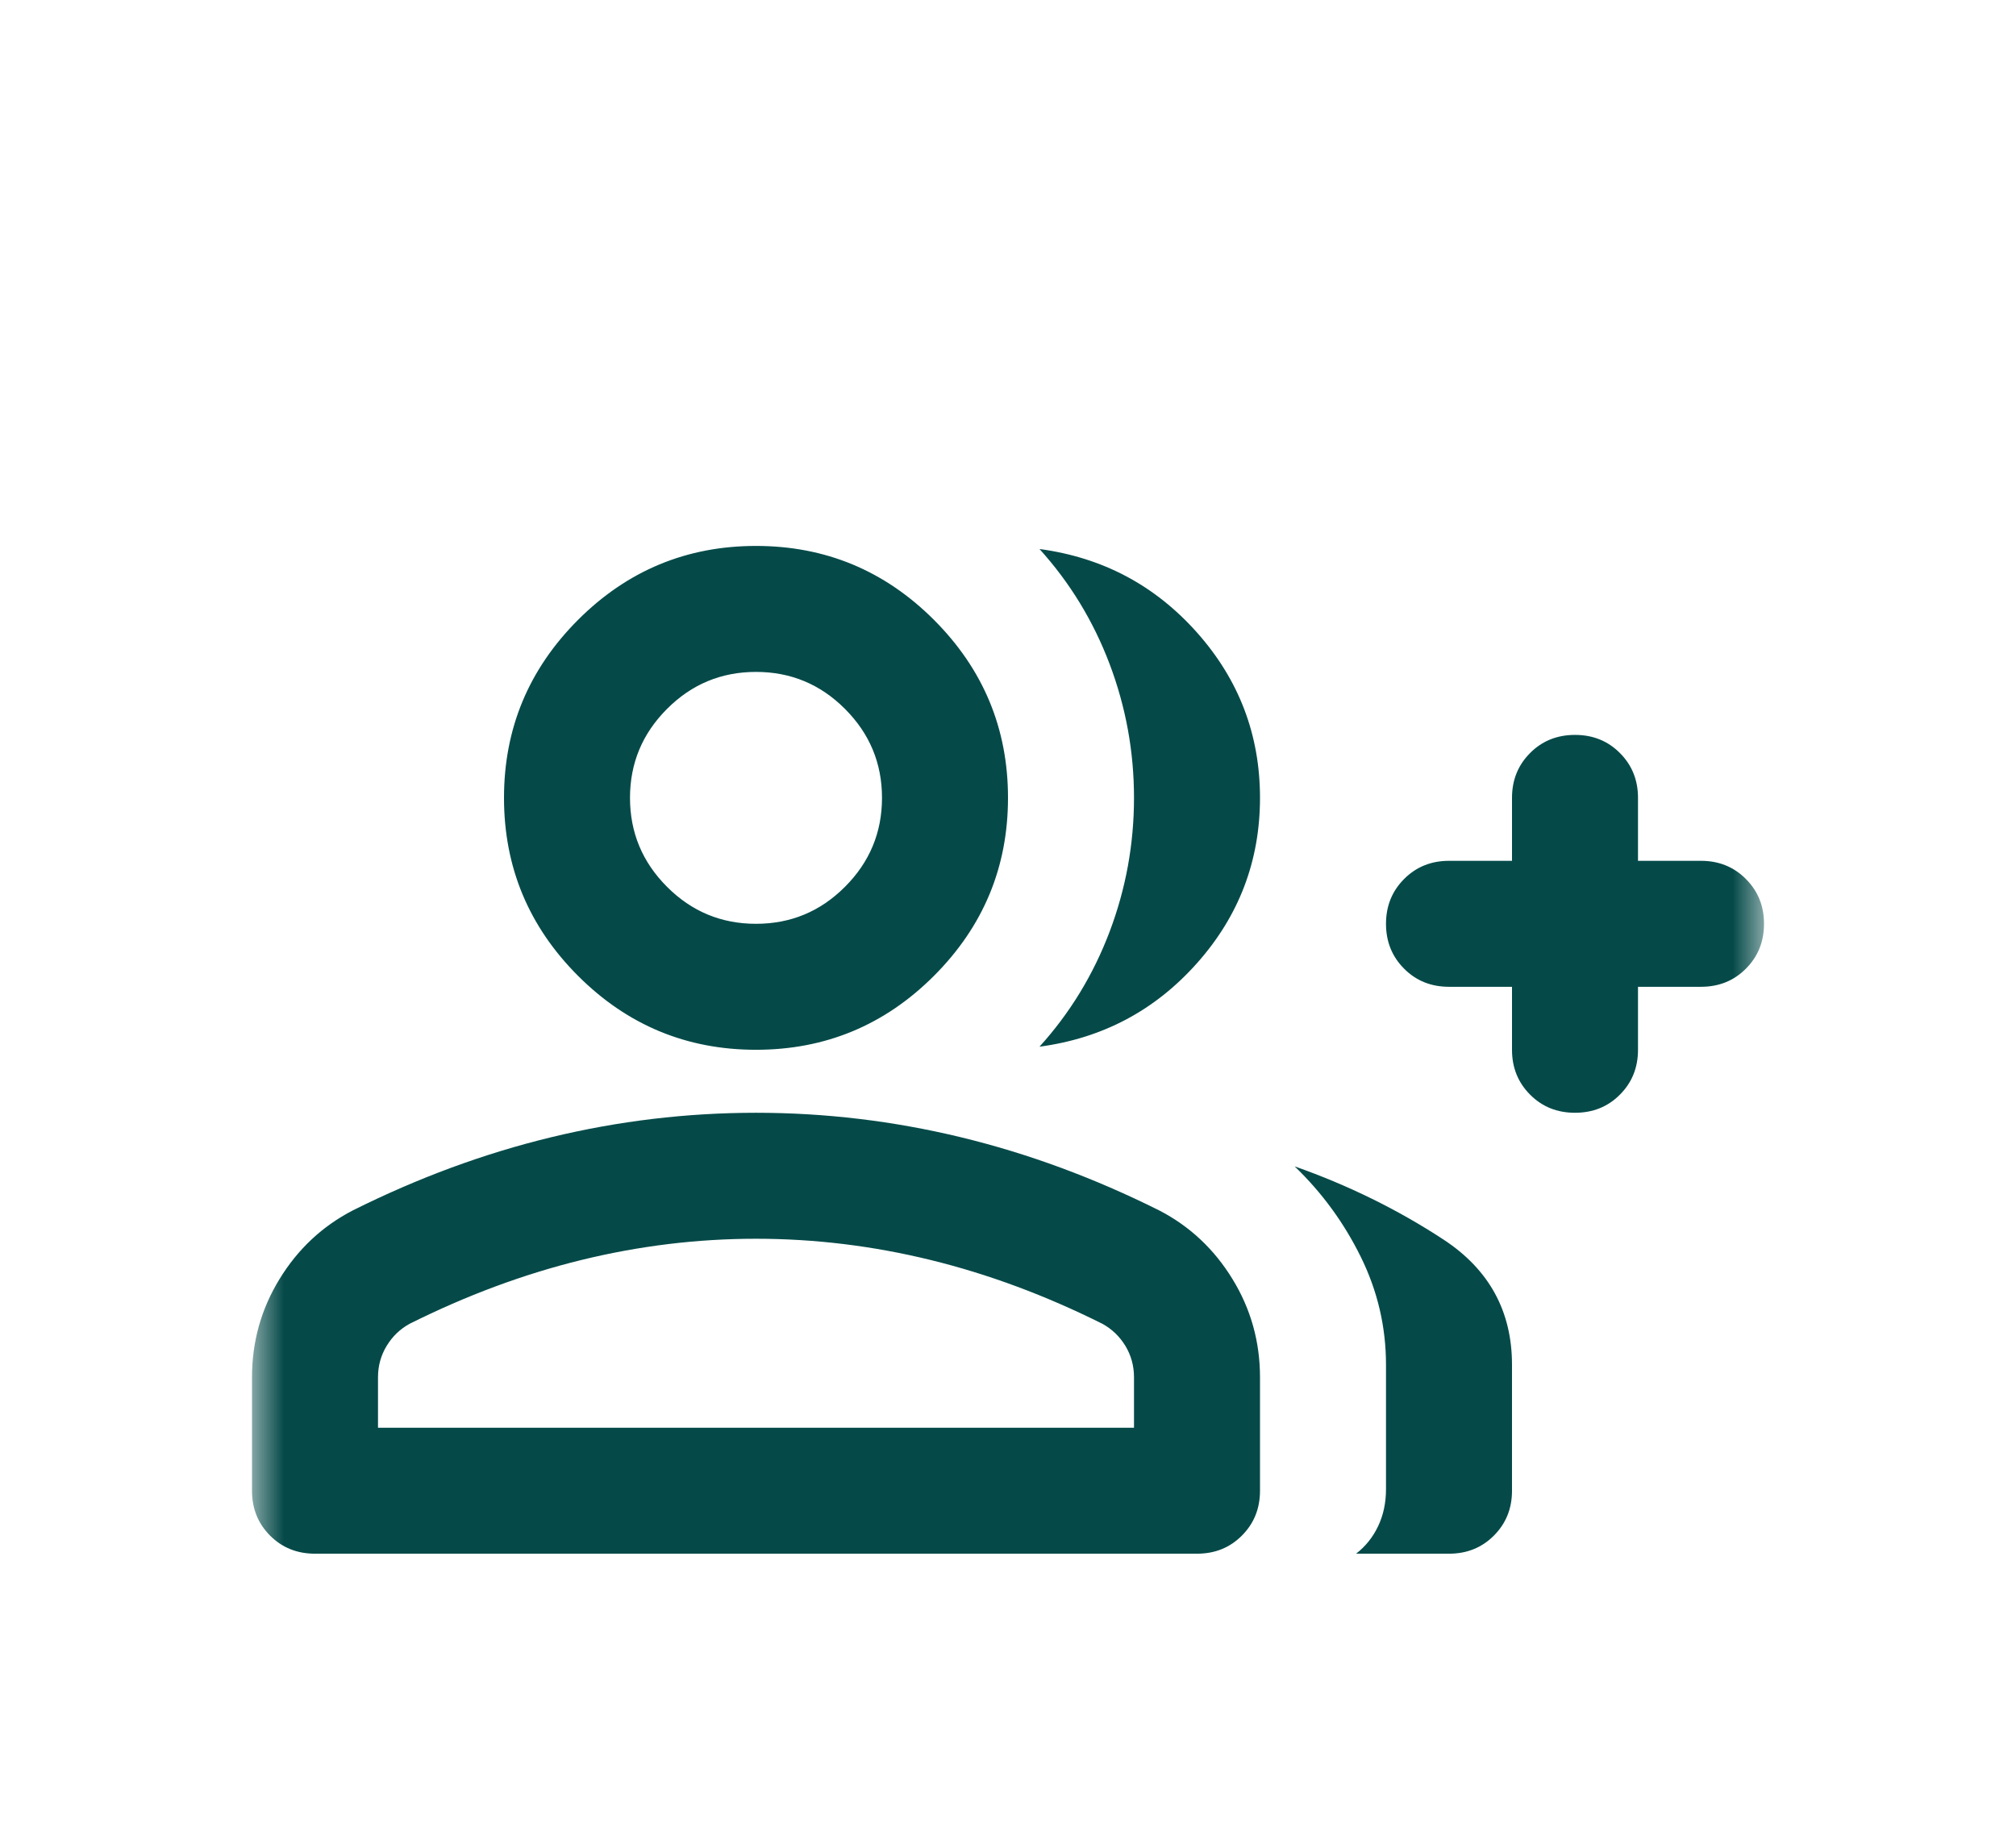<svg width="32" height="29" viewBox="0 0 32 29" fill="none" xmlns="http://www.w3.org/2000/svg">
<g filter="url(#filter0_d_1_6753)">
<mask id="mask0_1_6753" style="mask-type:alpha" maskUnits="userSpaceOnUse" x="4" y="0" width="24" height="25">
<rect x="4" y="0.667" width="24" height="24" fill="#D9D9D9"/>
</mask>
<g mask="url(#mask0_1_6753)">
<path d="M16.5 12.617C16.983 12.083 17.354 11.475 17.613 10.791C17.871 10.108 18 9.4 18 8.666C18 7.933 17.871 7.225 17.613 6.542C17.354 5.858 16.983 5.25 16.5 4.716C17.5 4.85 18.333 5.292 19 6.042C19.667 6.792 20 7.667 20 8.666C20 9.666 19.667 10.541 19 11.291C18.333 12.041 17.5 12.483 16.5 12.617ZM21.525 20.666C21.675 20.55 21.792 20.404 21.875 20.229C21.958 20.054 22 19.858 22 19.642V17.666C22 17.067 21.867 16.496 21.6 15.954C21.333 15.412 20.983 14.933 20.55 14.517C21.4 14.816 22.188 15.204 22.913 15.679C23.637 16.154 24 16.817 24 17.666V19.666C24 19.95 23.904 20.187 23.712 20.379C23.521 20.571 23.283 20.666 23 20.666H21.525ZM25 13.666C24.717 13.666 24.479 13.571 24.288 13.379C24.096 13.187 24 12.95 24 12.666V11.666H23C22.717 11.666 22.479 11.571 22.288 11.379C22.096 11.187 22 10.95 22 10.666C22 10.383 22.096 10.146 22.288 9.954C22.479 9.762 22.717 9.666 23 9.666H24V8.666C24 8.383 24.096 8.146 24.288 7.954C24.479 7.762 24.717 7.667 25 7.667C25.283 7.667 25.521 7.762 25.712 7.954C25.904 8.146 26 8.383 26 8.666V9.666H27C27.283 9.666 27.521 9.762 27.712 9.954C27.904 10.146 28 10.383 28 10.666C28 10.95 27.904 11.187 27.712 11.379C27.521 11.571 27.283 11.666 27 11.666H26V12.666C26 12.95 25.904 13.187 25.712 13.379C25.521 13.571 25.283 13.666 25 13.666ZM12 12.666C10.9 12.666 9.958 12.275 9.175 11.492C8.392 10.708 8 9.767 8 8.666C8 7.566 8.392 6.625 9.175 5.841C9.958 5.058 10.9 4.667 12 4.667C13.1 4.667 14.042 5.058 14.825 5.841C15.608 6.625 16 7.566 16 8.666C16 9.767 15.608 10.708 14.825 11.492C14.042 12.275 13.1 12.666 12 12.666ZM5 20.666C4.717 20.666 4.479 20.571 4.287 20.379C4.096 20.187 4 19.95 4 19.666V17.866C4 17.3 4.146 16.779 4.438 16.304C4.729 15.829 5.117 15.466 5.6 15.216C6.633 14.7 7.683 14.312 8.75 14.054C9.817 13.796 10.9 13.666 12 13.666C13.1 13.666 14.183 13.796 15.25 14.054C16.317 14.312 17.367 14.7 18.4 15.216C18.883 15.466 19.271 15.829 19.562 16.304C19.854 16.779 20 17.3 20 17.866V19.666C20 19.95 19.904 20.187 19.712 20.379C19.521 20.571 19.283 20.666 19 20.666H5ZM12 10.666C12.55 10.666 13.021 10.471 13.412 10.079C13.804 9.687 14 9.216 14 8.666C14 8.117 13.804 7.646 13.412 7.254C13.021 6.862 12.55 6.667 12 6.667C11.45 6.667 10.979 6.862 10.588 7.254C10.196 7.646 10 8.117 10 8.666C10 9.216 10.196 9.687 10.588 10.079C10.979 10.471 11.45 10.666 12 10.666ZM6 18.666H18V17.866C18 17.683 17.954 17.517 17.863 17.366C17.771 17.216 17.65 17.1 17.5 17.017C16.6 16.567 15.692 16.229 14.775 16.004C13.858 15.779 12.933 15.666 12 15.666C11.067 15.666 10.142 15.779 9.225 16.004C8.308 16.229 7.4 16.567 6.5 17.017C6.35 17.1 6.229 17.216 6.138 17.366C6.046 17.517 6 17.683 6 17.866V18.666Z" fill="#054A49"/>
</g>
</g>
<defs>
<filter id="filter0_d_1_6753" x="0" y="0.667" width="32" height="32" filterUnits="userSpaceOnUse" color-interpolation-filters="sRGB">
<feFlood flood-opacity="0" result="BackgroundImageFix"/>
<feColorMatrix in="SourceAlpha" type="matrix" values="0 0 0 0 0 0 0 0 0 0 0 0 0 0 0 0 0 0 127 0" result="hardAlpha"/>
<feOffset dy="4"/>
<feGaussianBlur stdDeviation="2"/>
<feComposite in2="hardAlpha" operator="out"/>
<feColorMatrix type="matrix" values="0 0 0 0 0 0 0 0 0 0 0 0 0 0 0 0 0 0 0.25 0"/>
<feBlend mode="normal" in2="BackgroundImageFix" result="effect1_dropShadow_1_6753"/>
<feBlend mode="normal" in="SourceGraphic" in2="effect1_dropShadow_1_6753" result="shape"/>
</filter>
</defs>
</svg>

